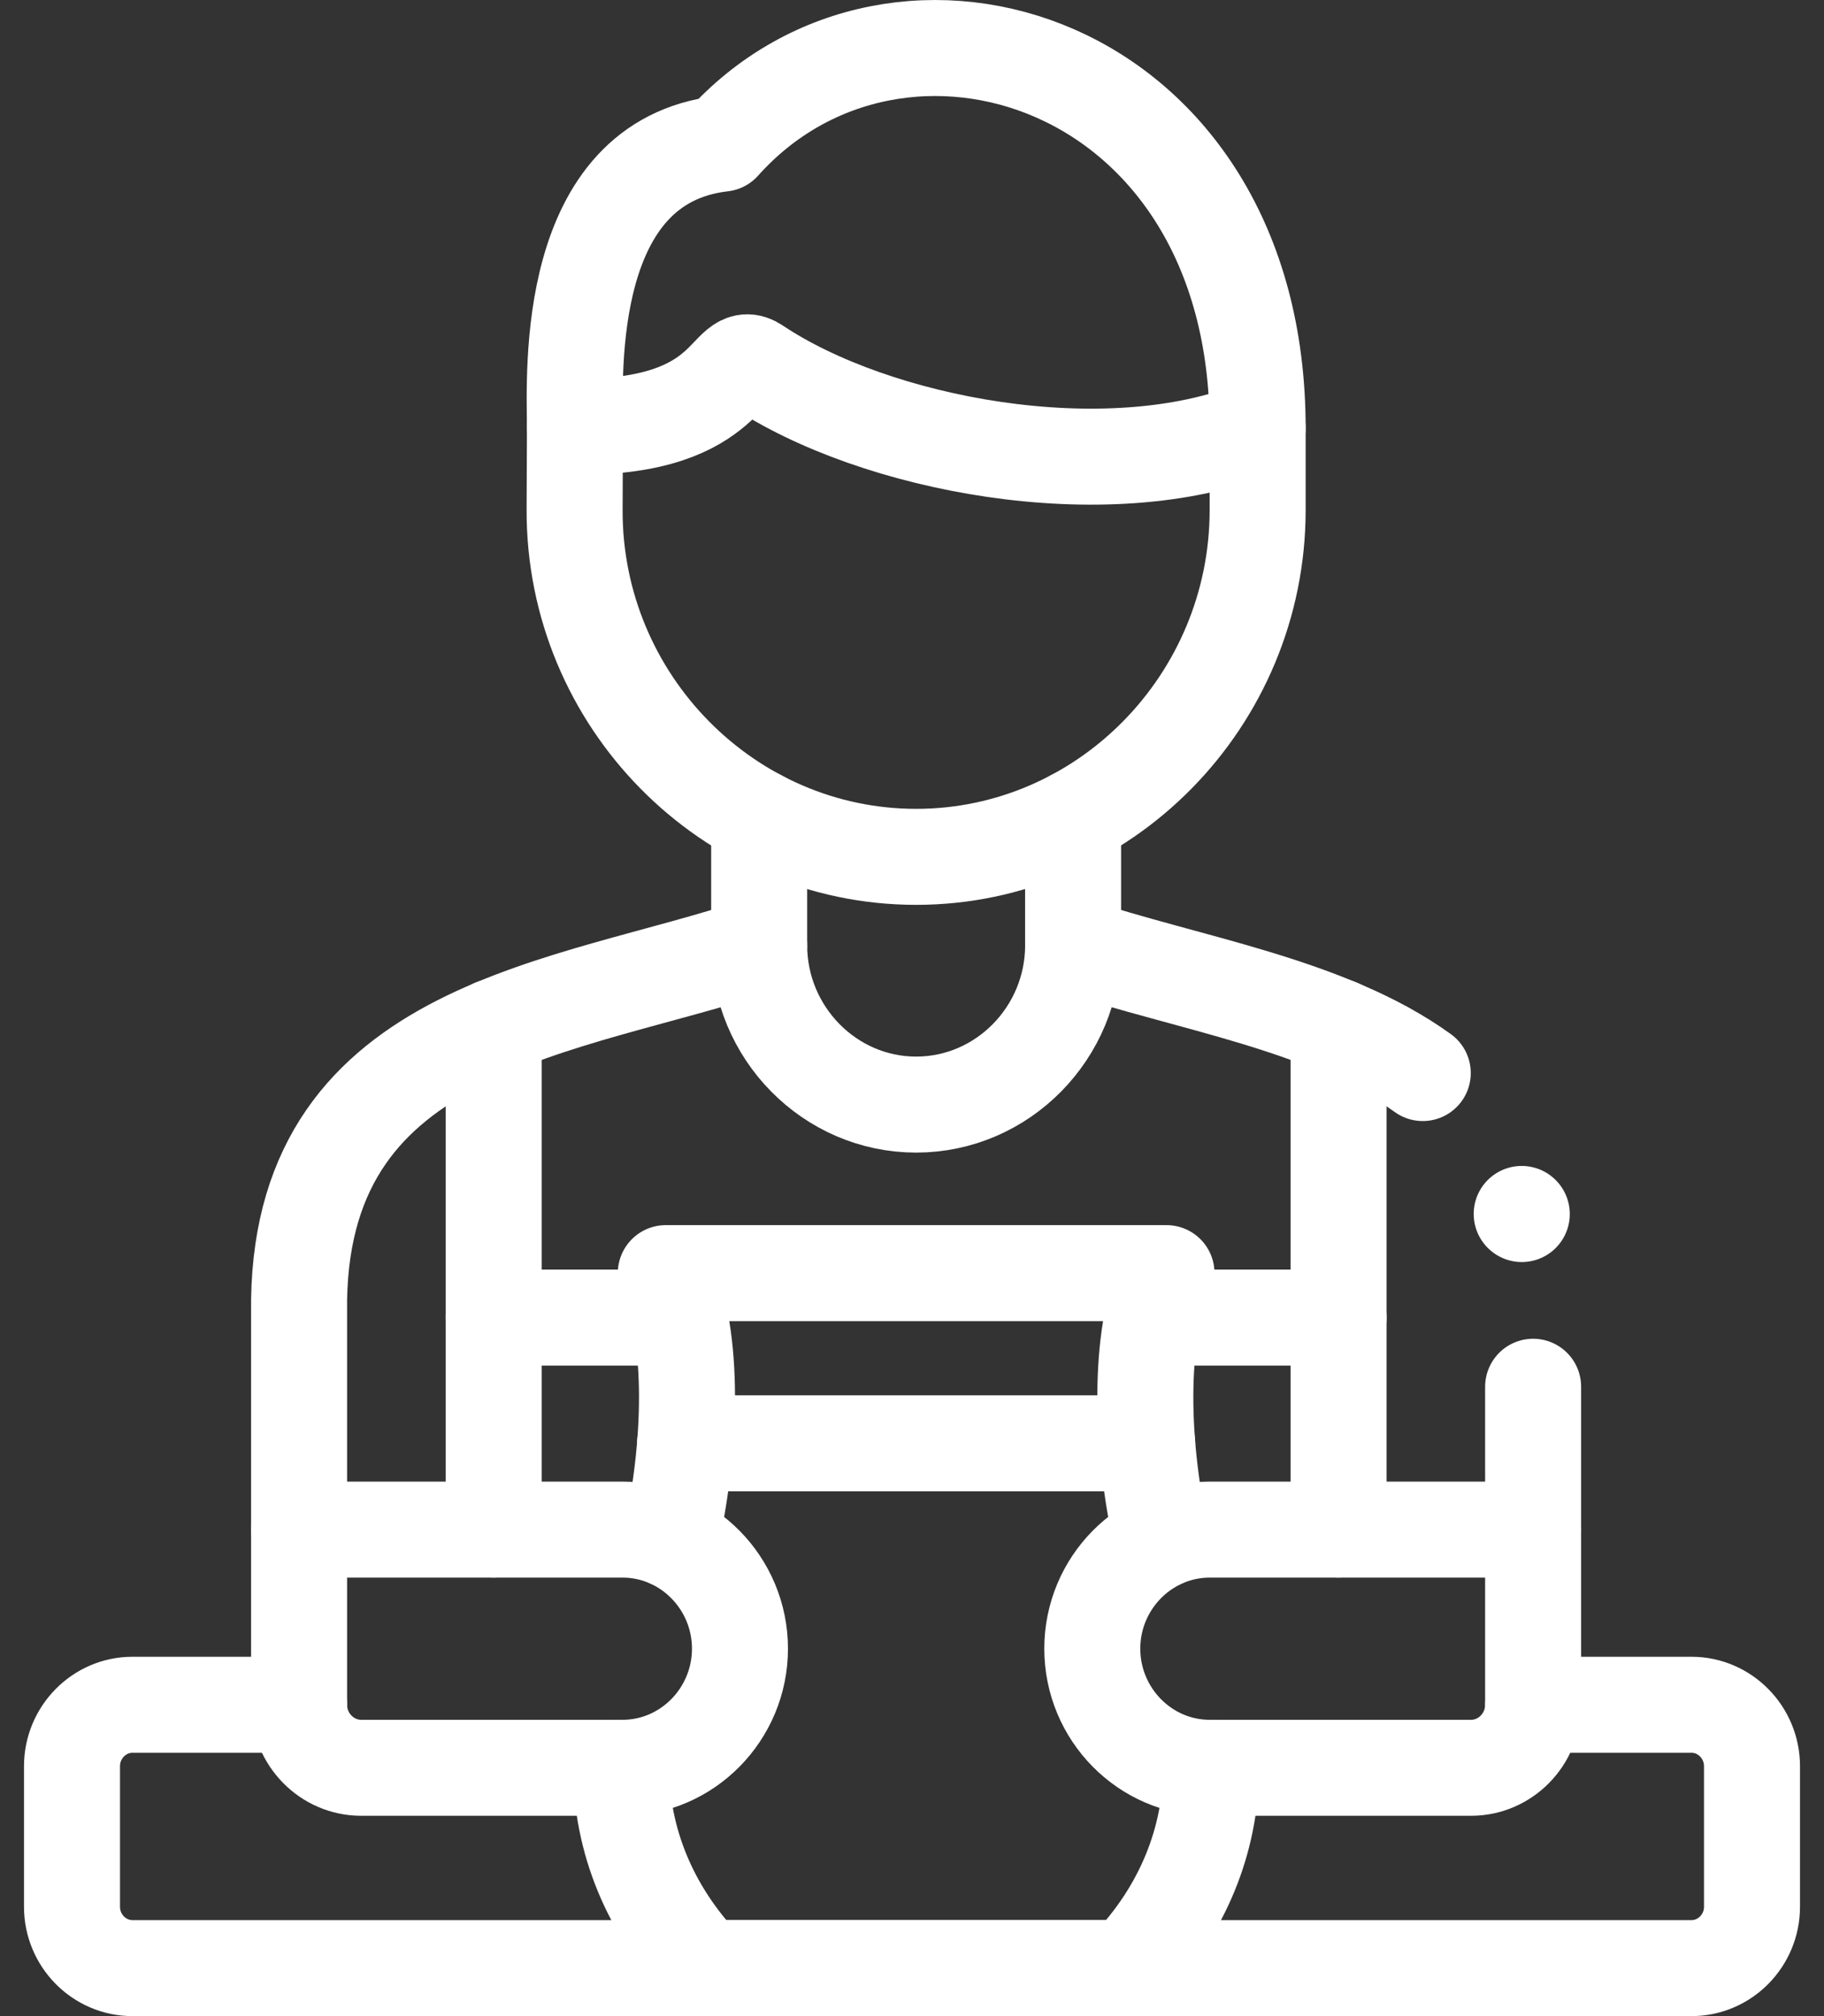 <svg width="38" height="42" viewBox="0 0 38 42" fill="none" xmlns="http://www.w3.org/2000/svg">
<rect x="0" y="0" width="38" height="42" fill="#333333" stroke="none"/>
<path d="M31.941 35.514H35.24C35.933 35.514 36.5 36.09 36.5 36.793V39.723C36.5 40.426 35.933 41 35.24 41H2.759C2.067 41 1.5 40.426 1.5 39.723V36.793C1.5 36.09 2.067 35.514 2.759 35.514H6.232" stroke="white" stroke-width="2" stroke-miterlimit="10" stroke-linecap="round" stroke-linejoin="round"/>
<path d="M6.231 31.865V27.075C6.325 21.331 11.828 21.029 15.816 19.69V17.037M31.94 28.889V31.865M22.356 17.037V19.69C24.735 20.487 27.655 20.918 29.641 22.354" stroke="white" stroke-width="2" stroke-miterlimit="10" stroke-linecap="round" stroke-linejoin="round"/>
<path d="M31.94 31.865V35.514C31.94 36.235 31.36 36.827 30.647 36.827H25.2C23.857 36.827 22.756 35.712 22.756 34.345C22.756 32.98 23.857 31.865 25.2 31.865H31.94Z" stroke="white" stroke-width="2" stroke-miterlimit="10" stroke-linecap="round" stroke-linejoin="round"/>
<path d="M15.816 19.689C15.816 21.517 17.289 23.011 19.086 23.011C20.886 23.011 22.357 21.517 22.357 19.689" stroke="white" stroke-width="2" stroke-miterlimit="10" stroke-linecap="round" stroke-linejoin="round"/>
<path d="M27.887 21.395V31.865" stroke="white" stroke-width="2" stroke-miterlimit="10" stroke-linecap="round" stroke-linejoin="round"/>
<path d="M6.231 31.865V35.514C6.231 36.235 6.812 36.827 7.525 36.827H12.972C14.315 36.827 15.416 35.712 15.416 34.345C15.416 32.98 14.315 31.865 12.972 31.865H6.231Z" stroke="white" stroke-width="2" stroke-miterlimit="10" stroke-linecap="round" stroke-linejoin="round"/>
<path d="M24.202 32.081C23.773 30.175 23.689 27.849 24.302 26.522H13.871C14.486 27.849 14.4 30.175 13.971 32.081M12.94 36.828C12.945 38.314 13.521 39.787 14.686 41H23.487C24.653 39.787 25.227 38.314 25.232 36.828" stroke="white" stroke-width="2" stroke-miterlimit="10" stroke-linecap="round" stroke-linejoin="round"/>
<path d="M14.273 30.067H23.9" stroke="white" stroke-width="2" stroke-miterlimit="10" stroke-linecap="round" stroke-linejoin="round"/>
<path d="M26.201 8.918V10.624C26.201 14.598 22.999 17.85 19.086 17.85C15.174 17.85 11.96 14.6 11.971 10.624L11.978 8.89" stroke="white" stroke-width="2" stroke-miterlimit="10" stroke-linecap="round" stroke-linejoin="round"/>
<path d="M26.201 8.918C23.031 10.193 18.217 9.261 15.764 7.62C15.101 7.175 15.355 8.925 11.978 8.89C11.969 7.735 11.762 3.372 15.049 2.992C18.694 -1.09 26.201 1.208 26.201 8.918Z" stroke="white" stroke-width="2" stroke-miterlimit="10" stroke-linecap="round" stroke-linejoin="round"/>
<path d="M10.285 21.395V31.865" stroke="white" stroke-width="2" stroke-miterlimit="10" stroke-linecap="round" stroke-linejoin="round"/>
<path d="M10.285 27.448H14.164" stroke="white" stroke-width="2" stroke-miterlimit="10" stroke-linecap="round" stroke-linejoin="round"/>
<path d="M24.009 27.448H27.887" stroke="white" stroke-width="2" stroke-miterlimit="10" stroke-linecap="round" stroke-linejoin="round"/>
<path d="M31.704 25.291L31.702 25.289" stroke="white" stroke-width="2" stroke-miterlimit="10" stroke-linecap="round" stroke-linejoin="round"/>
</svg>
